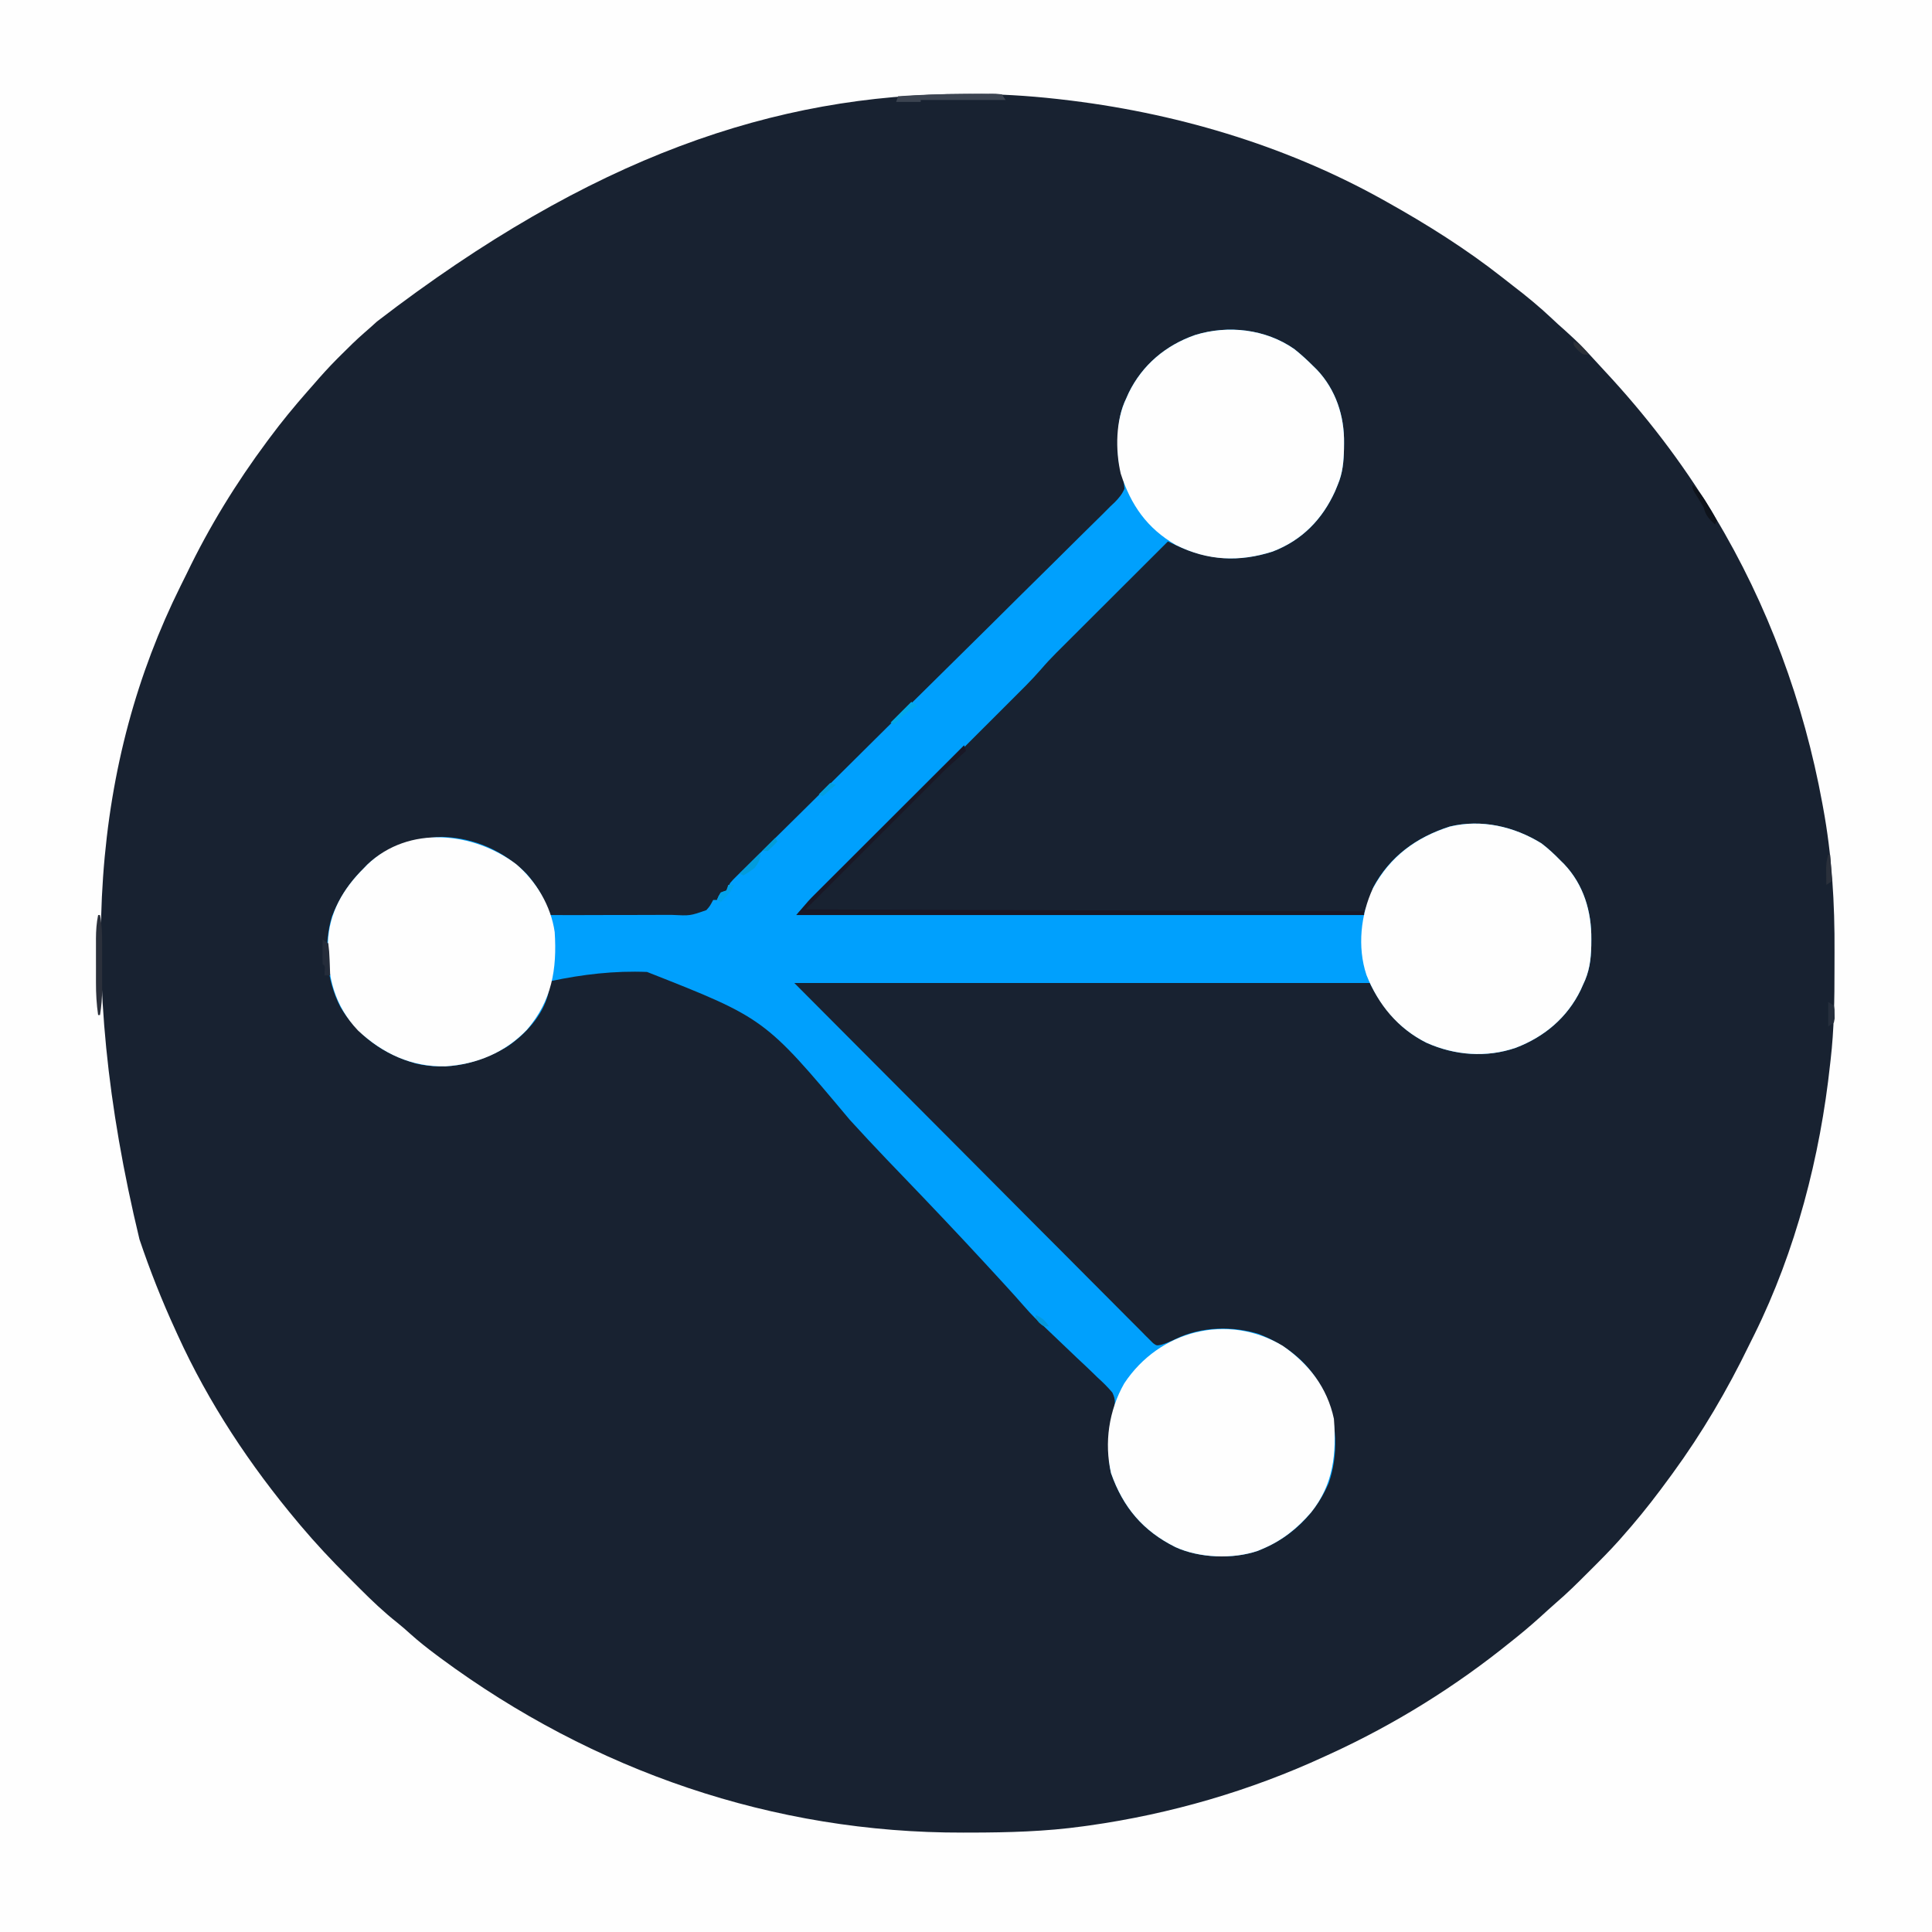 <?xml version="1.0" encoding="UTF-8"?>
<svg version="1.1" xmlns="http://www.w3.org/2000/svg" width="1024" height="1024">
<rect width="100%" height="100%" fill="#808080" stroke="none"/>
<path d="M0 0 C337.92 0 675.84 0 1024 0 C1024 337.92 1024 675.84 1024 1024 C686.08 1024 348.16 1024 0 1024 C0 686.08 0 348.16 0 0 Z " fill="#182231" transform="translate(0,0)"/>
<path d="M0 0 C337.92 0 675.84 0 1024 0 C1024 337.92 1024 675.84 1024 1024 C686.08 1024 348.16 1024 0 1024 C0 686.08 0 348.16 0 0 Z M199.809 170.402 C197.625 172.422 195.415 174.378 193.164 176.32 C188.913 180.024 184.911 183.94 180.938 187.938 C180.269 188.602 179.601 189.267 178.912 189.951 C174.402 194.47 170.162 199.161 166 204 C164.943 205.203 163.884 206.405 162.824 207.605 C155.888 215.507 149.257 223.548 143 232 C142.258 232.995 142.258 232.995 141.501 234.01 C125.214 255.915 110.838 279.282 99.017 303.901 C97.924 306.157 96.801 308.396 95.676 310.637 C49.779 403.113 39.374 513.671 73.927 656.889 C79.45 673.285 85.766 689.279 93 705 C93.379 705.834 93.757 706.668 94.147 707.528 C110.532 743.558 132.569 776.738 158 807 C158.439 807.523 158.878 808.045 159.33 808.584 C167.358 818.101 175.79 827.107 184.621 835.882 C186.638 837.888 188.643 839.904 190.648 841.922 C197.031 848.311 203.438 854.421 210.529 860.024 C212.975 861.98 215.3 864.023 217.621 866.125 C221.931 869.993 226.423 873.538 231.062 877 C231.915 877.637 232.768 878.273 233.647 878.929 C314.526 938.666 410.018 971.596 510.5 971.312 C511.813 971.311 513.126 971.31 514.479 971.308 C534.476 971.275 554.177 970.757 574 968 C575.063 967.855 576.125 967.711 577.22 967.562 C620.171 961.515 662.644 949.191 702 931 C703.41 930.357 703.41 930.357 704.849 929.7 C739.245 913.955 771.618 893.831 801 870 C802.442 868.848 802.442 868.848 803.914 867.672 C809.523 863.153 814.909 858.442 820.199 853.555 C821.679 852.205 823.165 850.859 824.688 849.557 C830.561 844.536 836.024 839.129 841.473 833.657 C843.06 832.065 844.652 830.479 846.244 828.893 C851.706 823.435 857.013 817.9 862 812 C862.888 810.978 863.778 809.958 864.668 808.938 C871.842 800.573 878.51 791.903 885 783 C885.491 782.33 885.982 781.66 886.488 780.969 C902.09 759.599 915.512 736.75 927.05 712.949 C927.969 711.063 928.909 709.188 929.852 707.312 C951.77 663.032 964.75 612.991 970 564 C970.085 563.272 970.17 562.545 970.258 561.795 C972.125 545.664 972.344 529.578 972.316 513.363 C972.311 510.468 972.318 507.574 972.336 504.68 C972.498 478.826 970.983 453.357 966.25 427.875 C966.059 426.83 966.059 426.83 965.864 425.763 C956.096 372.448 936.986 320.459 909 274 C908.566 273.278 908.132 272.556 907.685 271.812 C891.338 244.786 872.051 219.747 850.53 196.648 C848.838 194.826 847.157 192.993 845.477 191.16 C837.65 182.601 837.65 182.601 829.098 174.785 C826.839 172.863 824.687 170.843 822.531 168.808 C815.935 162.602 809.062 156.921 801.864 151.432 C799.956 149.966 798.067 148.478 796.18 146.984 C776.959 131.877 756.321 118.917 735 107 C734.188 106.544 733.376 106.089 732.539 105.619 C680.342 76.577 621.547 59.396 562.375 52.688 C561.658 52.606 560.942 52.525 560.203 52.441 C544.598 50.697 529.073 49.789 513.375 49.812 C512.571 49.813 511.767 49.814 510.939 49.815 C410.64 50.066 313.411 83.089 199.809 170.402 Z " fill="#FEFEFE" transform="translate(0,0)"/>
<path d="M0 0 C3.539 2.813 6.802 5.807 10 9 C10.975 9.957 10.975 9.957 11.969 10.934 C22.025 21.541 26.595 35.553 26.375 49.938 C26.364 50.908 26.353 51.878 26.342 52.877 C26.191 59.657 25.682 65.704 23 72 C22.548 73.102 22.095 74.204 21.629 75.34 C14.855 90.302 4.084 101.379 -11.504 107.34 C-28.925 112.909 -45.099 112.057 -61.741 104.415 C-62.728 103.963 -63.714 103.511 -64.73 103.046 C-65.479 102.701 -66.228 102.356 -67 102 C-75.227 110.203 -83.451 118.41 -91.671 126.619 C-95.489 130.432 -99.307 134.243 -103.128 138.053 C-106.82 141.733 -110.509 145.417 -114.196 149.101 C-115.599 150.502 -117.003 151.902 -118.407 153.302 C-120.384 155.271 -122.358 157.244 -124.33 159.217 C-124.904 159.786 -125.477 160.356 -126.068 160.943 C-128.877 163.76 -131.565 166.626 -134.15 169.65 C-139.227 175.511 -144.781 180.912 -150.269 186.383 C-151.522 187.635 -152.774 188.888 -154.026 190.14 C-157.362 193.476 -160.7 196.808 -164.039 200.14 C-167.178 203.274 -170.315 206.41 -173.452 209.547 C-182.611 218.701 -191.775 227.85 -200.938 237 C-221.418 257.46 -241.899 277.92 -263 299 C-164 299 -65 299 37 299 C38.65 294.38 40.3 289.76 42 285 C50.859 268.613 65.06 258.59 82.562 253 C99.345 249.131 116.566 253.063 131 262 C134.619 264.757 137.834 267.738 141 271 C141.646 271.637 142.292 272.274 142.957 272.93 C153.358 283.852 157.585 298.111 157.438 312.875 C157.426 314.464 157.426 314.464 157.415 316.085 C157.254 323.681 156.411 330.126 153 337 C152.399 338.352 152.399 338.352 151.785 339.73 C144.666 354.36 132.554 364.54 117.453 370.327 C101.801 375.723 85.08 374.393 70.121 367.715 C56.234 360.781 46.837 349.674 40 336 C-60.65 336 -161.3 336 -265 336 C-217.635 383.551 -217.635 383.551 -169.312 432.062 C-159.334 442.095 -149.356 452.128 -139.075 462.465 C-130.149 471.411 -130.149 471.411 -121.219 480.353 C-117.229 484.349 -113.247 488.354 -109.27 492.363 C-104.688 496.984 -100.096 501.594 -95.49 506.191 C-93.132 508.545 -90.782 510.904 -88.441 513.275 C-85.937 515.808 -83.417 518.321 -80.89 520.831 C-80.158 521.581 -79.426 522.331 -78.671 523.103 C-77.992 523.77 -77.313 524.437 -76.614 525.125 C-76.032 525.708 -75.451 526.292 -74.852 526.893 C-72.99 528.255 -72.99 528.255 -70.44 527.75 C-67.693 526.906 -65.212 525.812 -62.625 524.562 C-49.345 518.152 -32.82 517.662 -18.75 522.062 C-2.822 528.349 9.246 538.671 16.508 554.23 C22.722 568.808 23.462 585.951 18.254 601.066 C11.481 616.912 -1.11 629.367 -17 636 C-17.761 636.321 -18.521 636.642 -19.305 636.973 C-32.539 641.518 -50.36 640.816 -63 635 C-80.191 626.436 -90.75 613.941 -97.113 595.832 C-98.238 590.97 -98.33 586.411 -98.312 581.438 C-98.329 580.537 -98.345 579.637 -98.361 578.709 C-98.365 573.108 -97.588 568.661 -95.896 563.312 C-94.986 559.127 -94.529 556.961 -96.432 553.08 C-98.873 550.177 -101.5 547.61 -104.305 545.07 C-105.305 544.104 -106.301 543.135 -107.294 542.161 C-109.909 539.616 -112.571 537.126 -115.246 534.645 C-117.94 532.131 -120.59 529.573 -123.242 527.016 C-126.237 524.131 -129.238 521.255 -132.269 518.408 C-133.179 517.553 -134.089 516.698 -135.027 515.817 C-135.82 515.077 -136.613 514.338 -137.43 513.576 C-139.468 511.533 -141.359 509.474 -143.245 507.295 C-146.657 503.38 -150.131 499.529 -153.643 495.705 C-154.275 495.017 -154.906 494.329 -155.557 493.62 C-157.654 491.337 -159.754 489.057 -161.855 486.778 C-162.595 485.975 -163.335 485.172 -164.097 484.344 C-178.331 468.915 -192.776 453.689 -207.325 438.557 C-209.713 436.073 -212.099 433.588 -214.484 431.101 C-214.958 430.607 -215.433 430.112 -215.921 429.602 C-222.584 422.649 -229.143 415.61 -235.628 408.491 C-280.713 354.693 -280.713 354.693 -343.042 330.159 C-360.157 329.442 -377.279 331.436 -394 335 C-394.131 335.616 -394.262 336.232 -394.397 336.867 C-394.572 337.676 -394.747 338.485 -394.928 339.319 C-395.1 340.121 -395.272 340.922 -395.45 341.748 C-398.273 353.298 -407.735 363.448 -417.375 369.875 C-432.107 378.515 -448.414 382.635 -465.34 378.746 C-482.527 373.926 -496.122 364.255 -505.461 348.945 C-512.911 334.687 -514.744 316.303 -510.098 300.828 C-506.166 290.697 -500.712 282.614 -493 275 C-492.46 274.438 -491.92 273.876 -491.363 273.297 C-480.862 263.246 -465.776 259.121 -451.625 258.562 C-434.497 259.043 -419.166 265.96 -407 278 C-402.433 283.346 -398.554 288.981 -396.383 295.713 C-396.121 296.517 -395.86 297.322 -395.59 298.151 C-395.396 298.761 -395.201 299.371 -395 300 C-384.542 300.031 -374.085 300.025 -363.628 299.972 C-358.771 299.948 -353.916 299.937 -349.06 299.955 C-344.371 299.973 -339.684 299.956 -334.996 299.916 C-333.209 299.907 -331.422 299.91 -329.635 299.925 C-320.189 300.396 -320.189 300.396 -311.607 297.382 C-309.766 295.302 -309.766 295.302 -308 292 C-307.34 292 -306.68 292 -306 292 C-305.732 291.361 -305.464 290.721 -305.188 290.062 C-304 288 -304 288 -301 287 C-300.303 285.682 -299.64 284.346 -299 283 C-297.408 281.178 -297.408 281.178 -295.481 279.28 C-294.748 278.552 -294.014 277.824 -293.258 277.074 C-292.448 276.281 -291.639 275.489 -290.805 274.672 C-289.948 273.824 -289.09 272.977 -288.207 272.103 C-286.323 270.242 -284.438 268.383 -282.55 266.527 C-279.477 263.506 -276.412 260.479 -273.347 257.451 C-270.047 254.19 -266.745 250.93 -263.442 247.672 C-255.252 239.595 -247.076 231.502 -238.91 223.401 C-238.319 222.815 -237.729 222.229 -237.12 221.626 C-234.1 218.63 -231.08 215.634 -228.061 212.637 C-221.838 206.463 -215.615 200.29 -209.39 194.118 C-208.453 193.189 -208.453 193.189 -207.497 192.241 C-197.372 182.204 -187.222 172.192 -177.063 162.189 C-166.634 151.918 -156.236 141.617 -145.864 131.288 C-139.466 124.918 -133.044 118.573 -126.591 112.259 C-122.17 107.929 -117.779 103.57 -113.411 99.188 C-110.889 96.66 -108.356 94.147 -105.787 91.667 C-103.001 88.978 -100.279 86.229 -97.56 83.471 C-96.74 82.698 -95.919 81.926 -95.074 81.13 C-92.827 78.788 -91.274 76.989 -90 74 C-90.212 70.443 -90.937 67.47 -92.036 64.085 C-93.552 59.234 -93.492 54.481 -93.438 49.438 C-93.426 47.939 -93.426 47.939 -93.415 46.411 C-93.249 38.998 -92.287 32.719 -89 26 C-88.599 25.098 -88.198 24.195 -87.785 23.266 C-80.546 8.409 -68.109 -2.031 -52.562 -7.438 C-35.067 -12.864 -15.155 -10.58 0 0 Z " fill="#00A0FD" transform="translate(686,185)"/>
<path d="M0 0 C3.619 2.757 6.834 5.738 10 9 C10.646 9.637 11.292 10.274 11.957 10.93 C22.358 21.852 26.585 36.111 26.438 50.875 C26.43 51.934 26.422 52.993 26.415 54.085 C26.254 61.681 25.411 68.126 22 75 C21.599 75.901 21.198 76.802 20.785 77.73 C13.666 92.36 1.554 102.54 -13.547 108.327 C-29.199 113.723 -45.92 112.393 -60.879 105.715 C-76.173 98.078 -86.547 85.377 -92.75 69.75 C-97.671 54.987 -95.816 37.74 -89.312 23.812 C-80.316 7.053 -66.593 -3.117 -48.625 -8.875 C-31.83 -12.97 -14.468 -8.958 0 0 Z " fill="#FEFEFE" transform="translate(817,447)"/>
<path d="M0 0 C10.6 9.04 18.376 22.026 20.375 35.938 C21.658 55.596 18.896 72.302 5.688 87.688 C-5.842 99.786 -20.93 106.055 -37.473 107.121 C-55.52 107.553 -70.846 100.328 -83.875 88.125 C-96.475 74.879 -100.09 59.428 -99.832 41.738 C-99.327 25.836 -91.773 12.944 -80.625 1.938 C-80.085 1.375 -79.545 0.813 -78.988 0.234 C-56.919 -20.89 -22.707 -17.148 0 0 Z " fill="#FEFEFE" transform="translate(273.625,458.062)"/>
<path d="M0 0 C3.539 2.813 6.802 5.807 10 9 C10.65 9.638 11.299 10.276 11.969 10.934 C22.025 21.541 26.595 35.553 26.375 49.938 C26.364 50.908 26.353 51.878 26.342 52.877 C26.191 59.657 25.682 65.704 23 72 C22.548 73.102 22.095 74.204 21.629 75.34 C14.855 90.302 4.084 101.379 -11.504 107.34 C-29.203 112.998 -45.971 112.274 -62.75 103.875 C-78.059 95.036 -86.666 82.619 -92 66 C-94.898 53.401 -94.709 37.668 -89 26 C-88.399 24.646 -88.399 24.646 -87.785 23.266 C-80.546 8.409 -68.109 -2.031 -52.562 -7.438 C-35.067 -12.864 -15.155 -10.58 0 0 Z " fill="#FEFEFE" transform="translate(686,185)"/>
<path d="M0 0 C13.713 9.461 23.585 22.037 27.125 38.688 C28.521 57.173 26.954 73.392 15.055 88.277 C7.663 96.841 -0.404 103.316 -10.875 107.688 C-11.636 108.008 -12.396 108.329 -13.18 108.66 C-26.414 113.205 -44.235 112.503 -56.875 106.688 C-74.069 98.122 -84.61 85.632 -90.988 67.527 C-94.706 51.427 -92.139 34.163 -84.016 19.93 C-65.447 -8.194 -29.206 -17.539 0 0 Z " fill="#FEFEFE" transform="translate(679.875,713.312)"/>
<path d="M0 0 C0.495 1.485 0.495 1.485 1 3 C-2.3 5.97 -5.6 8.94 -9 12 C-33.75 36.75 -58.5 61.5 -84 87 C13.68 87.33 111.36 87.66 212 88 C212 88.66 212 89.32 212 90 C112.67 90 13.34 90 -89 90 C-82.25 82.125 -82.25 82.125 -79.127 79.007 C-78.421 78.299 -77.714 77.591 -76.986 76.862 C-76.232 76.111 -75.477 75.36 -74.7 74.586 C-73.484 73.37 -73.484 73.37 -72.244 72.13 C-69.584 69.471 -66.921 66.816 -64.258 64.16 C-62.405 62.309 -60.553 60.459 -58.701 58.608 C-54.336 54.246 -49.969 49.887 -45.601 45.529 C-40.624 40.564 -35.651 35.595 -30.677 30.627 C-20.455 20.415 -10.229 10.206 0 0 Z " fill="#191725" transform="translate(511,395)"/>
<path d="M0 0 C0.33 0 0.66 0 1 0 C2.027 5.078 2.146 9.935 2.133 15.09 C2.134 15.953 2.135 16.815 2.136 17.704 C2.136 19.522 2.135 21.34 2.13 23.158 C2.125 25.925 2.13 28.692 2.137 31.459 C2.136 33.232 2.135 35.005 2.133 36.777 C2.135 37.597 2.137 38.417 2.139 39.262 C2.12 43.945 1.777 48.381 1 53 C0.67 53 0.34 53 0 53 C-0.823 47.255 -1.148 41.698 -1.133 35.898 C-1.134 35.058 -1.135 34.218 -1.136 33.353 C-1.136 31.59 -1.135 29.827 -1.13 28.063 C-1.125 25.376 -1.13 22.688 -1.137 20 C-1.136 18.279 -1.135 16.557 -1.133 14.836 C-1.136 13.64 -1.136 13.64 -1.139 12.421 C-1.121 8.17 -0.841 4.188 0 0 Z " fill="#2B303B" transform="translate(52,485)"/>
<path d="M0 0 C2.499 -0.01 4.996 -0.041 7.495 -0.072 C9.092 -0.079 10.69 -0.084 12.288 -0.088 C13.03 -0.1 13.773 -0.113 14.538 -0.125 C16.606 -0.116 16.606 -0.116 19.944 0.24 C20.604 1.23 21.264 2.22 21.944 3.24 C7.094 3.24 -7.756 3.24 -23.056 3.24 C-23.056 3.57 -23.056 3.9 -23.056 4.24 C-27.346 4.24 -31.636 4.24 -36.056 4.24 C-35.726 3.25 -35.396 2.26 -35.056 1.24 C-23.368 0.486 -11.713 0.028 0 0 Z " fill="#3C4451" transform="translate(511.056,49.76)"/>
<path d="M0 0 C1.485 0.99 1.485 0.99 3 2 C3.384 4.936 3.604 7.68 3.688 10.625 C3.739 11.828 3.739 11.828 3.791 13.055 C3.874 15.036 3.938 17.018 4 19 C3.01 19 2.02 19 1 19 C1.021 18.196 1.041 17.391 1.062 16.562 C1.296 14.066 1.296 14.066 0 13 C-0.073 10.814 -0.084 8.625 -0.062 6.438 C-0.053 5.24 -0.044 4.042 -0.035 2.809 C-0.024 1.882 -0.012 0.955 0 0 Z " fill="#242C3A" transform="translate(171,498)"/>
<path d="M0 0 C3.804 3.411 6.228 7.28 8.812 11.625 C9.232 12.306 9.652 12.986 10.084 13.688 C11.123 15.42 12.07 17.207 13 19 C12.67 19.66 12.34 20.32 12 21 C8.742 17.993 7.045 16.226 6 12 C5.025 10.265 4 8.558 2.938 6.875 C0 2.216 0 2.216 0 0 Z " fill="#0E131B" transform="translate(897,257)"/>
<path d="M0 0 C0.99 0 1.98 0 3 0 C1.445 3.817 -1.036 6.192 -4 9 C-4.66 8.67 -5.32 8.34 -6 8 C-5.188 6.062 -5.188 6.062 -4 4 C-3.01 3.67 -2.02 3.34 -1 3 C-0.67 2.01 -0.34 1.02 0 0 Z " fill="#01A2EA" transform="translate(386,469)"/>
<path d="M0 0 C0 3.721 -0.813 5.011 -3 8 C-6.188 10.312 -6.188 10.312 -9 12 C-9.66 11.67 -10.32 11.34 -11 11 C-7.37 7.37 -3.74 3.74 0 0 Z " fill="#029CDC" transform="translate(403,452)"/>
<path d="M0 0 C0.99 0.66 1.98 1.32 3 2 C2.134 2.536 1.268 3.072 0.375 3.625 C-3.221 6.005 -6.028 8.886 -9 12 C-9.66 11.67 -10.32 11.34 -11 11 C-7.37 7.37 -3.74 3.74 0 0 Z " fill="#01A8E9" transform="translate(483,372)"/>
<path d="M0 0 C1.485 0.99 1.485 0.99 3 2 C3.398 4.094 3.398 4.094 3.375 6.5 C3.383 7.294 3.39 8.088 3.398 8.906 C3.267 9.597 3.135 10.288 3 11 C2.01 11.66 1.02 12.32 0 13 C0 8.71 0 4.42 0 0 Z " fill="#252E3C" transform="translate(969,531)"/>
<path d="M0 0 C0.33 0 0.66 0 1 0 C1.33 4.62 1.66 9.24 2 14 C1.01 14.66 0.02 15.32 -1 16 C-1.027 14.083 -1.046 12.167 -1.062 10.25 C-1.074 9.183 -1.086 8.115 -1.098 7.016 C-1.015 4.466 -0.746 2.421 0 0 Z " fill="#2A303B" transform="translate(969,453)"/>
<path d="M0 0 C3.795 1.491 5.61 3.757 8 7 C5 7 5 7 2.312 4.625 C0 2 0 2 0 0 Z " fill="#2B3038" transform="translate(834,181)"/>
<path d="M0 0 C3.367 1.393 4.986 2.979 7 6 C4 6 4 6 1.812 4.125 C0 2 0 2 0 0 Z " fill="#0498DA" transform="translate(549,697)"/>
<path d="M0 0 C0.33 0.66 0.66 1.32 1 2 C-1.312 4.5 -1.312 4.5 -4 7 C-4.99 7 -5.98 7 -7 7 C-4.69 4.69 -2.38 2.38 0 0 Z " fill="#019DD9" transform="translate(411,444)"/>
<path d="M0 0 C0.99 0.33 1.98 0.66 3 1 C-0.465 3.97 -0.465 3.97 -4 7 C-4.66 6.67 -5.32 6.34 -6 6 C-4.02 4.02 -2.04 2.04 0 0 Z " fill="#02A0E1" transform="translate(440,415)"/>
</svg>
